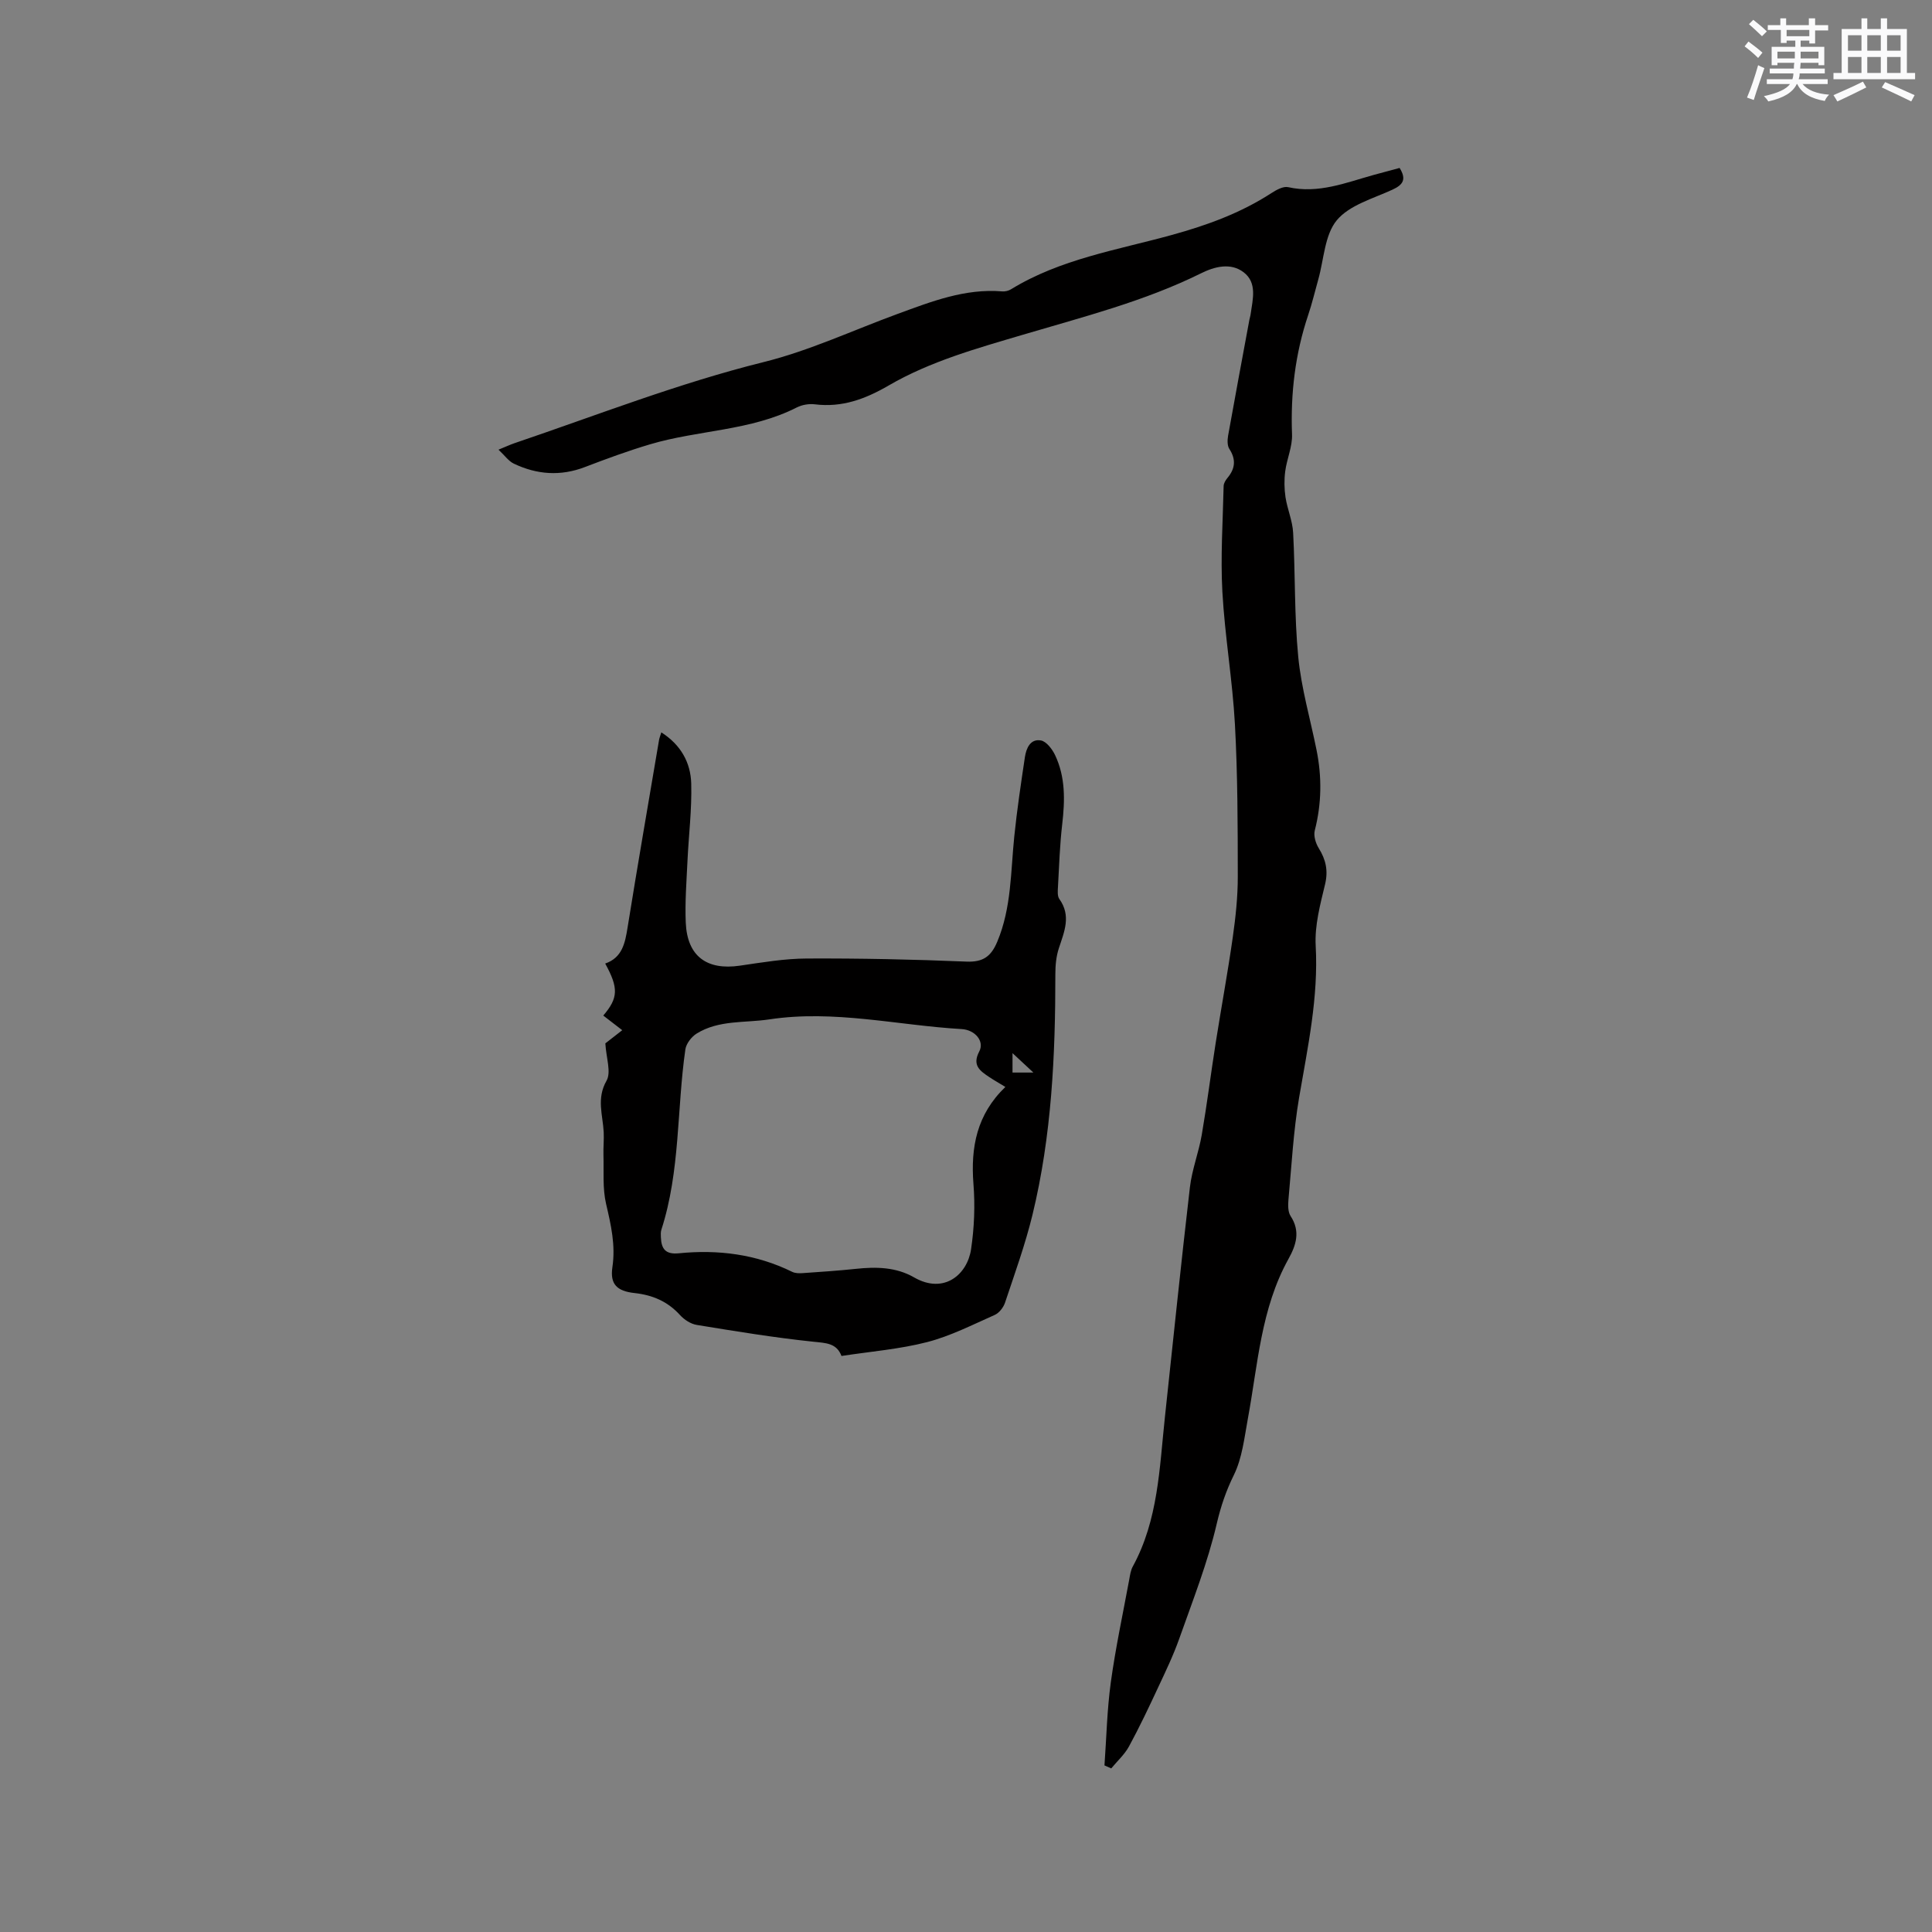 <svg enable-background="new 0 0 400 400" viewBox="0 0 400 400" xmlns="http://www.w3.org/2000/svg"><rect x="0" y="0" width="400" height="400" fill="#808080" stroke="none"/><path d="m289.77 34.77c1.47 2.35.74 3.48-1.48 4.5-4.02 1.85-8.91 3.19-11.52 6.33-2.53 3.05-2.66 8.1-3.84 12.28-.69 2.44-1.27 4.93-2.08 7.33-2.7 8.03-3.67 16.25-3.35 24.72.1 2.53-1.08 5.09-1.41 7.66-.23 1.76-.2 3.61.06 5.36.38 2.47 1.45 4.87 1.58 7.34.46 8.57.23 17.2 1.06 25.73.63 6.47 2.49 12.82 3.78 19.23 1.13 5.59 1.07 11.13-.36 16.69-.28 1.09.18 2.63.81 3.65 1.48 2.38 2 4.64 1.32 7.5-1 4.16-2.17 8.51-1.94 12.71.59 10.72-1.65 21-3.43 31.42-1.19 6.98-1.56 14.1-2.21 21.16-.1 1.13-.12 2.53.45 3.4 2.07 3.16 1.14 6.02-.45 8.88-5.71 10.28-6.33 21.84-8.4 33.04-.73 3.95-1.17 8.15-2.89 11.66-1.63 3.31-2.7 6.46-3.55 10.08-1.88 8.09-4.97 15.91-7.75 23.78-1.23 3.48-2.84 6.83-4.41 10.18-1.91 4.1-3.85 8.2-6.01 12.17-.92 1.69-2.44 3.05-3.68 4.56-.47-.21-.93-.42-1.4-.62.41-5.73.53-11.5 1.31-17.19.98-7.13 2.5-14.18 3.81-21.26.17-.93.3-1.94.75-2.75 5.25-9.62 5.51-20.3 6.63-30.8 1.71-15.91 3.34-31.83 5.19-47.72.43-3.65 1.82-7.18 2.45-10.83 1.09-6.34 1.89-12.72 2.89-19.07 1.15-7.3 2.5-14.57 3.54-21.89.59-4.16 1.04-8.38 1.03-12.57-.01-10.48-.02-20.98-.59-31.44-.5-9.17-2.09-18.28-2.6-27.46-.4-7.27.1-14.6.26-21.9.01-.57.41-1.22.8-1.69 1.61-1.93 1.79-3.82.38-6-.44-.68-.41-1.84-.26-2.71 1.43-8.01 2.93-16.01 4.41-24.01.08-.42.22-.82.27-1.24.43-3.04 1.38-6.44-1.46-8.61-2.69-2.06-6.05-1.16-8.79.2-11.75 5.82-24.39 9.02-36.86 12.72-9.55 2.83-19.18 5.49-27.84 10.52-4.82 2.8-9.64 4.6-15.28 3.9-1.21-.15-2.64.09-3.73.64-9.56 4.88-20.38 4.66-30.39 7.64-4.55 1.35-9.03 3-13.47 4.7-5.07 1.95-9.98 1.58-14.76-.71-1.06-.51-1.82-1.63-3.15-2.88 1.57-.64 2.4-1.03 3.27-1.33 17.13-5.81 33.97-12.42 51.6-16.8 9.48-2.35 18.49-6.58 27.71-9.96 7.02-2.57 13.99-5.32 21.71-4.68.59.05 1.3-.12 1.81-.43 10.23-6.28 21.97-8.13 33.25-11.24 7.31-2.01 14.29-4.54 20.67-8.68 1.02-.66 2.45-1.46 3.47-1.23 6.26 1.4 11.91-.92 17.7-2.53 1.74-.47 3.48-.93 5.37-1.45z" fill="#010000"/><path d="m125.33 216.02c.7-.55 2.02-1.57 3.5-2.73-1.44-1.11-2.68-2.07-3.93-3.03 3.1-3.63 3.2-5.67.4-10.77 3.51-1.21 4.11-4.19 4.63-7.44 2.08-12.96 4.33-25.9 6.52-38.85.07-.41.23-.79.47-1.57 4.05 2.58 6.07 6.27 6.19 10.57.15 5.37-.53 10.76-.78 16.14-.2 4.23-.53 8.47-.35 12.69.3 6.93 4.34 9.91 11.21 8.9 4.59-.67 9.23-1.46 13.85-1.48 11.02-.05 22.05.18 33.06.64 3.45.14 5.1-1.08 6.37-4.11 2.96-7.04 2.77-14.5 3.53-21.85.56-5.47 1.38-10.91 2.19-16.35.28-1.86 1.12-3.86 3.31-3.48 1.14.2 2.35 1.79 2.94 3.03 2.17 4.56 2.05 9.4 1.48 14.32-.5 4.3-.64 8.65-.88 12.98-.05.83-.14 1.89.28 2.49 2.51 3.49 1.02 6.79-.1 10.22-.55 1.67-.72 3.53-.72 5.3.01 16.79-.76 33.51-4.74 49.89-1.5 6.15-3.67 12.15-5.68 18.17-.33.99-1.21 2.13-2.13 2.54-4.6 2.04-9.17 4.38-14.01 5.63-5.71 1.47-11.67 1.94-17.72 2.87-1.01-2.67-3.2-2.68-5.8-2.95-8.09-.84-16.14-2.17-24.17-3.48-1.24-.2-2.59-1.08-3.46-2.04-2.57-2.83-5.68-4.15-9.43-4.56-3.65-.4-5.09-1.85-4.57-5.35.68-4.57-.29-8.75-1.31-13.12-.75-3.23-.44-6.72-.54-10.09-.05-1.58.13-3.18.05-4.76-.18-3.54-1.53-6.93.58-10.63 1.02-1.77-.07-4.74-.24-7.74zm82.82 9.02c-1.37-.84-2.37-1.4-3.33-2.04-1.89-1.28-3.61-2.39-2.07-5.32 1.11-2.1-.87-4.46-3.65-4.62-13.26-.77-26.37-4.04-39.8-2.01-5.09.77-10.46.08-15.07 2.94-1.06.66-2.15 2.07-2.33 3.26-1.79 12.43-1.04 25.19-4.97 37.35-.16.49-.12 1.05-.1 1.58.1 2.36.92 3.58 3.72 3.3 8.13-.81 16.02.18 23.46 3.84.61.3 1.43.32 2.14.27 3.69-.26 7.39-.5 11.07-.89 4.18-.45 8.31-.37 12.03 1.77 6.18 3.56 11.02-.58 11.8-5.83.66-4.45.85-9.06.49-13.54-.58-7.57.67-14.34 6.61-20.06zm1.48-2.98h4.32c-1.62-1.51-2.78-2.58-4.32-4.02z" fill="#010000"/><g fill="#fafafb"><path d="m361.2 9.6.8-1c.9.7 1.9 1.4 2.9 2.3l-.9 1.1c-1-1-2-1.8-2.8-2.4zm.5 10.6c.9-2.1 1.6-4.3 2.3-6.7.4.2.8.4 1.3.6-.7 2.1-1.5 4.3-2.2 6.6zm.4-15.2.9-.9c1 .8 2 1.6 2.8 2.4l-1 1c-.9-.9-1.8-1.7-2.7-2.5zm12.5-1.2h1.2v1.4h2.7v1.1h-2.7v2.7h-1.2v-.6h-1.8v1.3h4.9v3.8h-1.2v-.5h-3.7c0 .4-.1.9-.1 1.2h5.1v1h-5.2c0 .5-.1.9-.2 1.2h6v1h-5.2c1.1 1.3 2.9 2 5.5 2.2-.4.4-.7.8-.9 1.3-2.9-.5-4.8-1.6-5.7-3.5h-.1c-.8 1.7-2.7 2.9-5.9 3.6-.2-.4-.6-.8-.9-1.1 2.8-.6 4.6-1.4 5.4-2.5h-4.8v-1h5.3c.1-.3.2-.7.2-1.2h-4.9v-1h5c0-.4 0-.8.1-1.2h-3.5v.5h-1.2v-3.8h4.9v-1.3h-1.8v.5h-1.2v-2.7h-2.7v-1h2.6v-1.4h1.2v1.4h4.7v-1.4zm-6.6 8.3h3.6c0-.4 0-.9 0-1.4h-3.6zm1.9-4.6h4.7v-1.3h-4.7zm6.6 3.2h-3.7v1.4h3.7z"/><path d="m385.3 3.8h1.3v2.2h2.8v-2.2h1.3v2.2h4.1v9.1h1.7v1.3h-16.9v-1.3h1.7v-9.1h4.1v-2.2zm.4 13.1.7 1.2c-1.8.9-3.8 1.9-6 2.9-.2-.4-.5-.8-.8-1.3 2.3-1 4.3-1.9 6.1-2.8zm-3.1-6.4h2.8v-3.2h-2.8zm0 4.6h2.8v-3.3h-2.8zm4-4.6h2.8v-3.2h-2.8zm0 4.6h2.8v-3.3h-2.8zm3.7 1.9c2.1.9 4.1 1.8 6.1 2.7l-.7 1.3c-2.2-1.1-4.2-2-6.1-2.9zm3.2-9.7h-2.8v3.2h2.8zm-2.8 7.8h2.8v-3.3h-2.8z"/></g></svg>